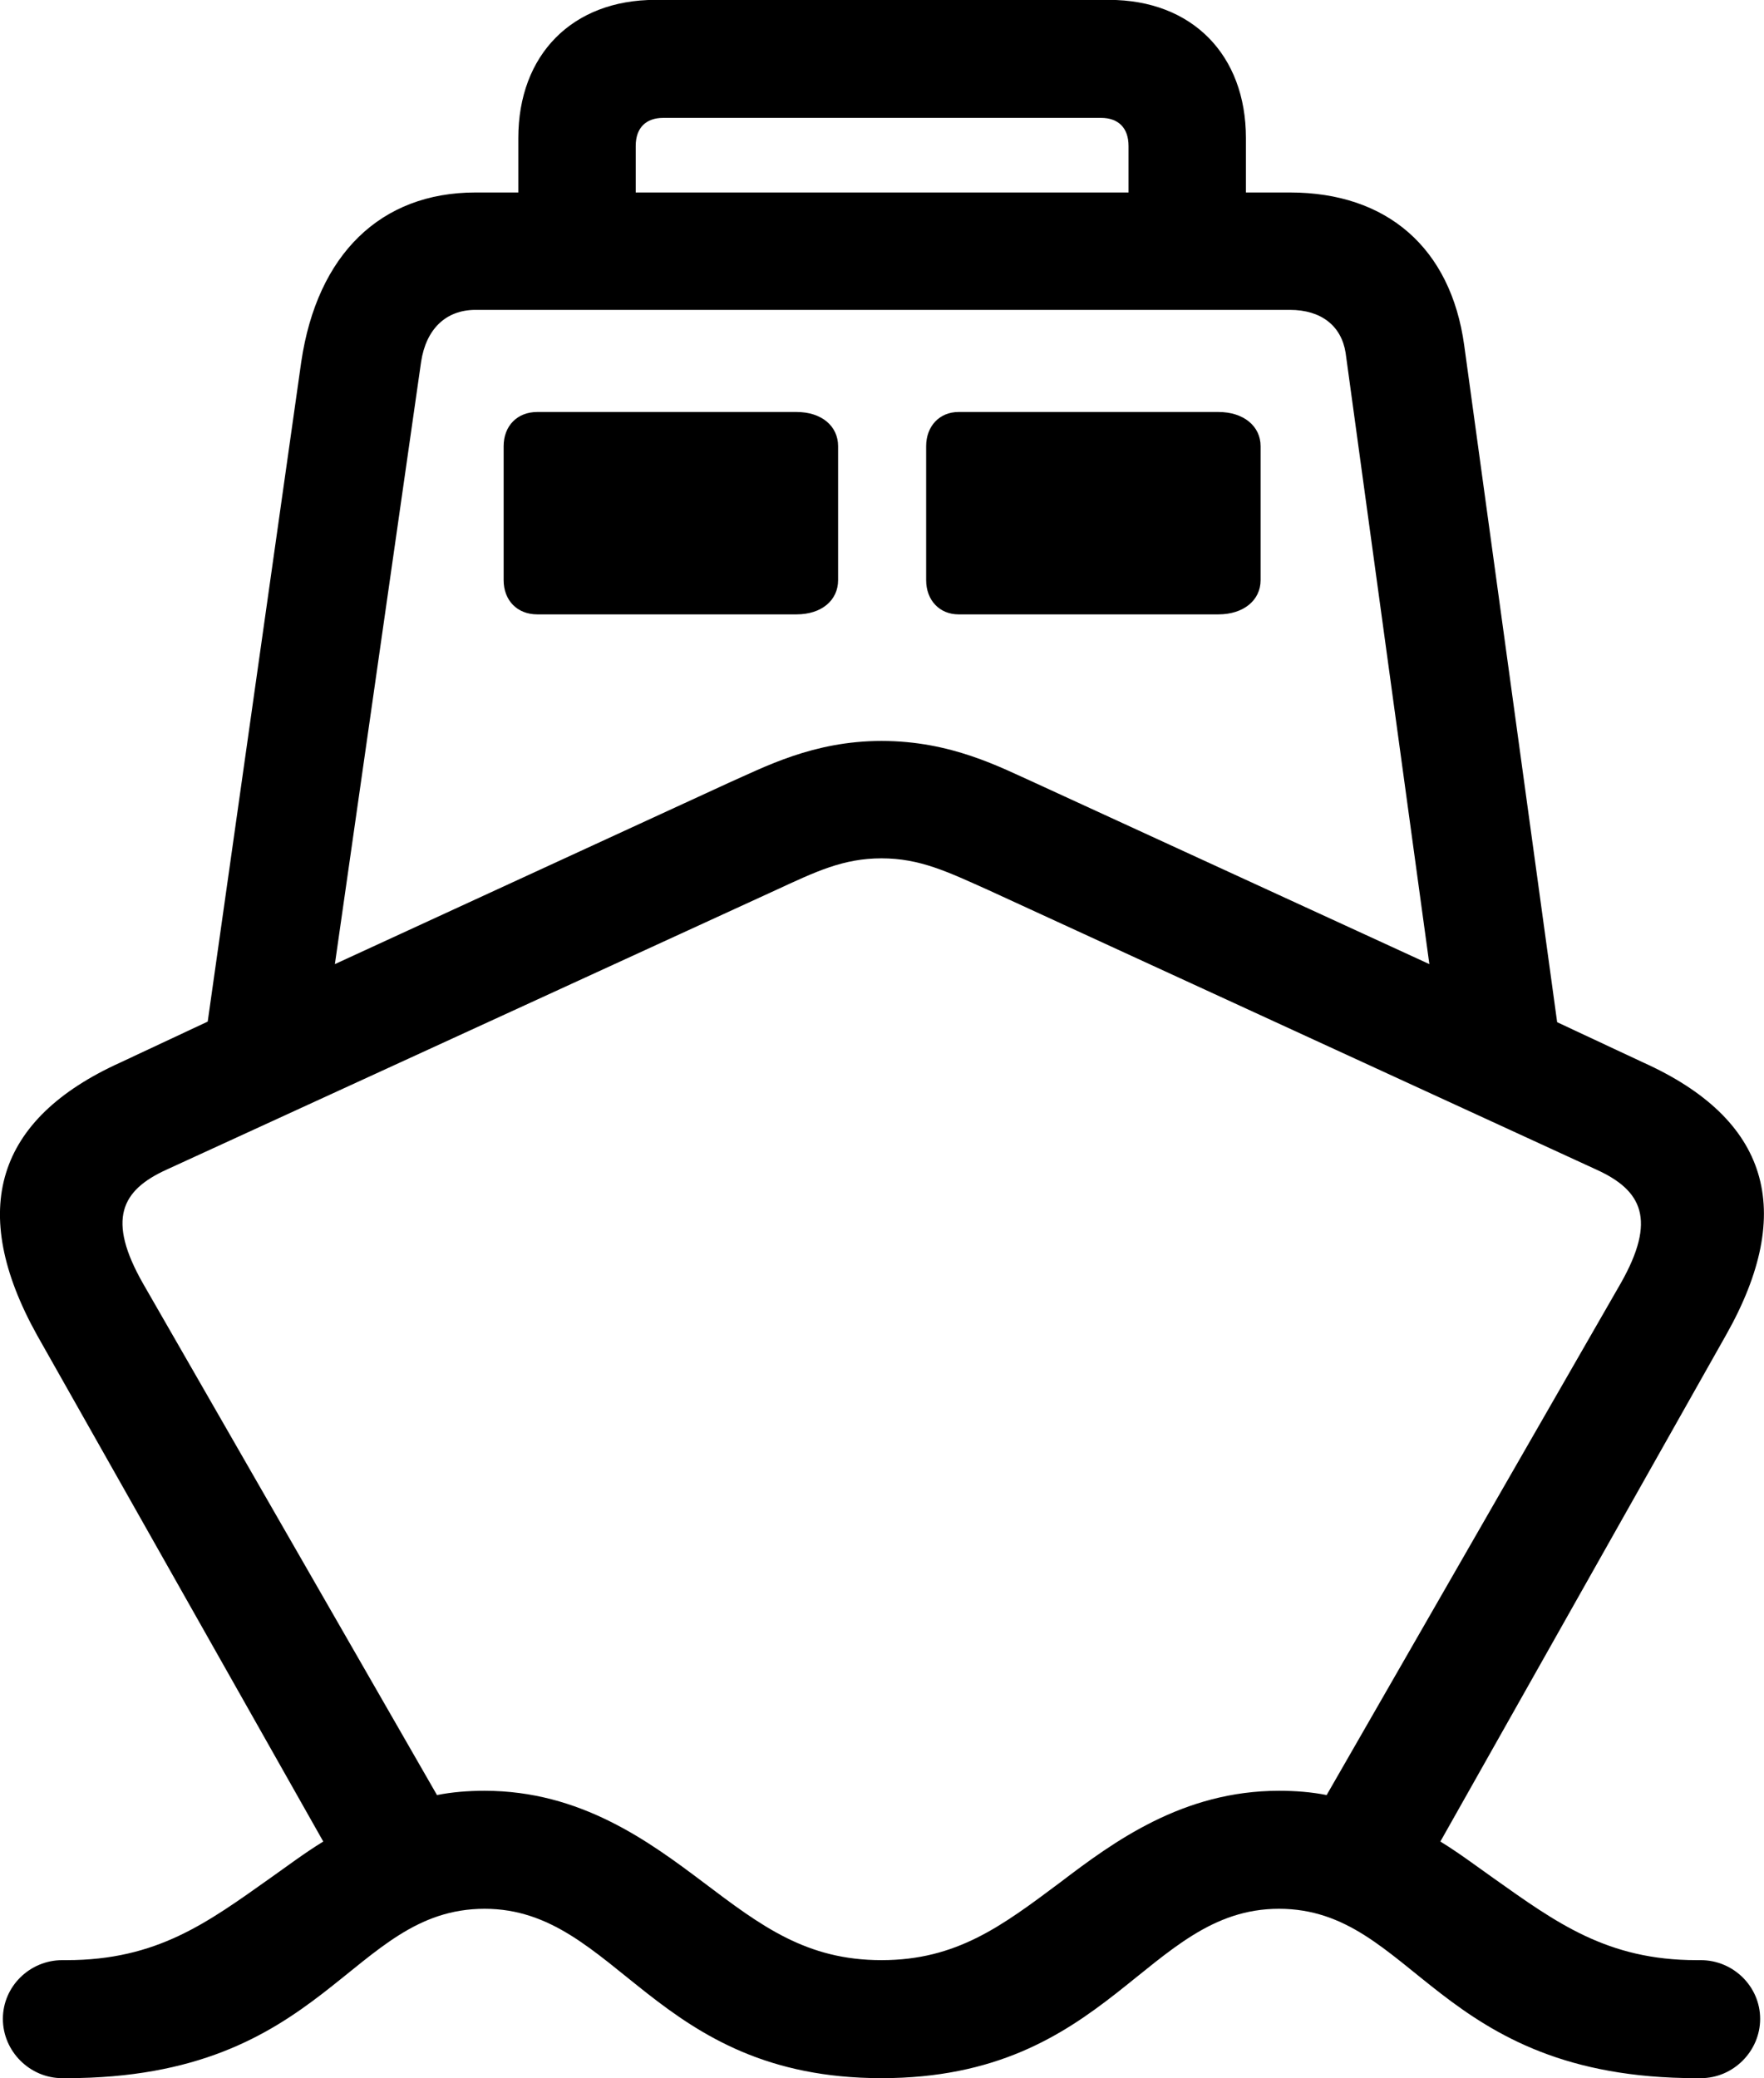 
<svg
    viewBox="0 0 28.85 33.988"
    xmlns="http://www.w3.org/2000/svg"
>
    <path
        fill="inherit"
        d="M0.607 21.838L5.287 30.118C4.977 30.308 4.687 30.528 4.417 30.718C3.387 31.448 2.567 32.058 1.087 32.058H1.017C0.487 32.058 0.047 32.488 0.047 33.018C0.047 33.548 0.487 33.988 1.017 33.988H1.087C5.357 33.988 5.707 31.218 7.927 31.218C10.097 31.218 10.687 33.988 14.417 33.988C18.157 33.988 18.737 31.218 20.917 31.218C23.127 31.218 23.487 33.988 27.747 33.988H27.817C28.347 33.988 28.787 33.548 28.787 33.018C28.787 32.488 28.347 32.058 27.817 32.058H27.747C26.287 32.058 25.457 31.448 24.427 30.718C24.157 30.528 23.867 30.308 23.557 30.118L28.227 21.838C29.387 19.788 28.917 18.298 26.877 17.378L25.467 16.718L23.947 5.648C23.727 4.048 22.677 3.148 21.097 3.148H20.377V2.258C20.377 0.898 19.497 -0.002 18.137 -0.002H10.717C9.357 -0.002 8.477 0.898 8.477 2.258V3.148H7.777C6.227 3.148 5.187 4.158 4.927 5.918L3.397 16.708L1.967 17.378C-0.063 18.298 -0.533 19.788 0.607 21.838ZM10.397 2.388C10.397 2.088 10.567 1.928 10.847 1.928H18.007C18.287 1.928 18.457 2.088 18.457 2.388V3.148H10.397ZM16.937 12.808C16.357 12.548 15.557 12.118 14.417 12.118C13.297 12.118 12.497 12.548 11.907 12.808L5.477 15.768L6.887 5.918C6.967 5.388 7.287 5.068 7.777 5.068H21.097C21.607 5.068 21.937 5.328 22.007 5.768L23.377 15.768ZM8.787 10.048H13.027C13.437 10.048 13.707 9.818 13.707 9.488V7.298C13.707 6.968 13.437 6.738 13.027 6.738H8.787C8.457 6.738 8.237 6.968 8.237 7.298V9.488C8.237 9.818 8.457 10.048 8.787 10.048ZM15.677 10.048H19.927C20.337 10.048 20.617 9.818 20.617 9.488V7.298C20.617 6.968 20.337 6.738 19.927 6.738H15.677C15.367 6.738 15.147 6.968 15.147 7.298V9.488C15.147 9.818 15.367 10.048 15.677 10.048ZM11.507 30.788C10.617 30.118 9.497 29.288 7.927 29.288C7.657 29.288 7.397 29.308 7.147 29.358L2.337 20.988C1.747 19.948 1.977 19.468 2.727 19.128L12.687 14.558C13.337 14.258 13.787 14.038 14.417 14.038C15.047 14.038 15.497 14.258 16.167 14.558L26.107 19.128C26.857 19.468 27.097 19.948 26.507 20.988L21.697 29.358C21.447 29.308 21.187 29.288 20.917 29.288C19.347 29.288 18.217 30.118 17.337 30.788C16.387 31.498 15.647 32.058 14.417 32.058C13.187 32.058 12.447 31.498 11.507 30.788Z"
        fillRule="evenodd"
        clipRule="evenodd"
    />
</svg>
        